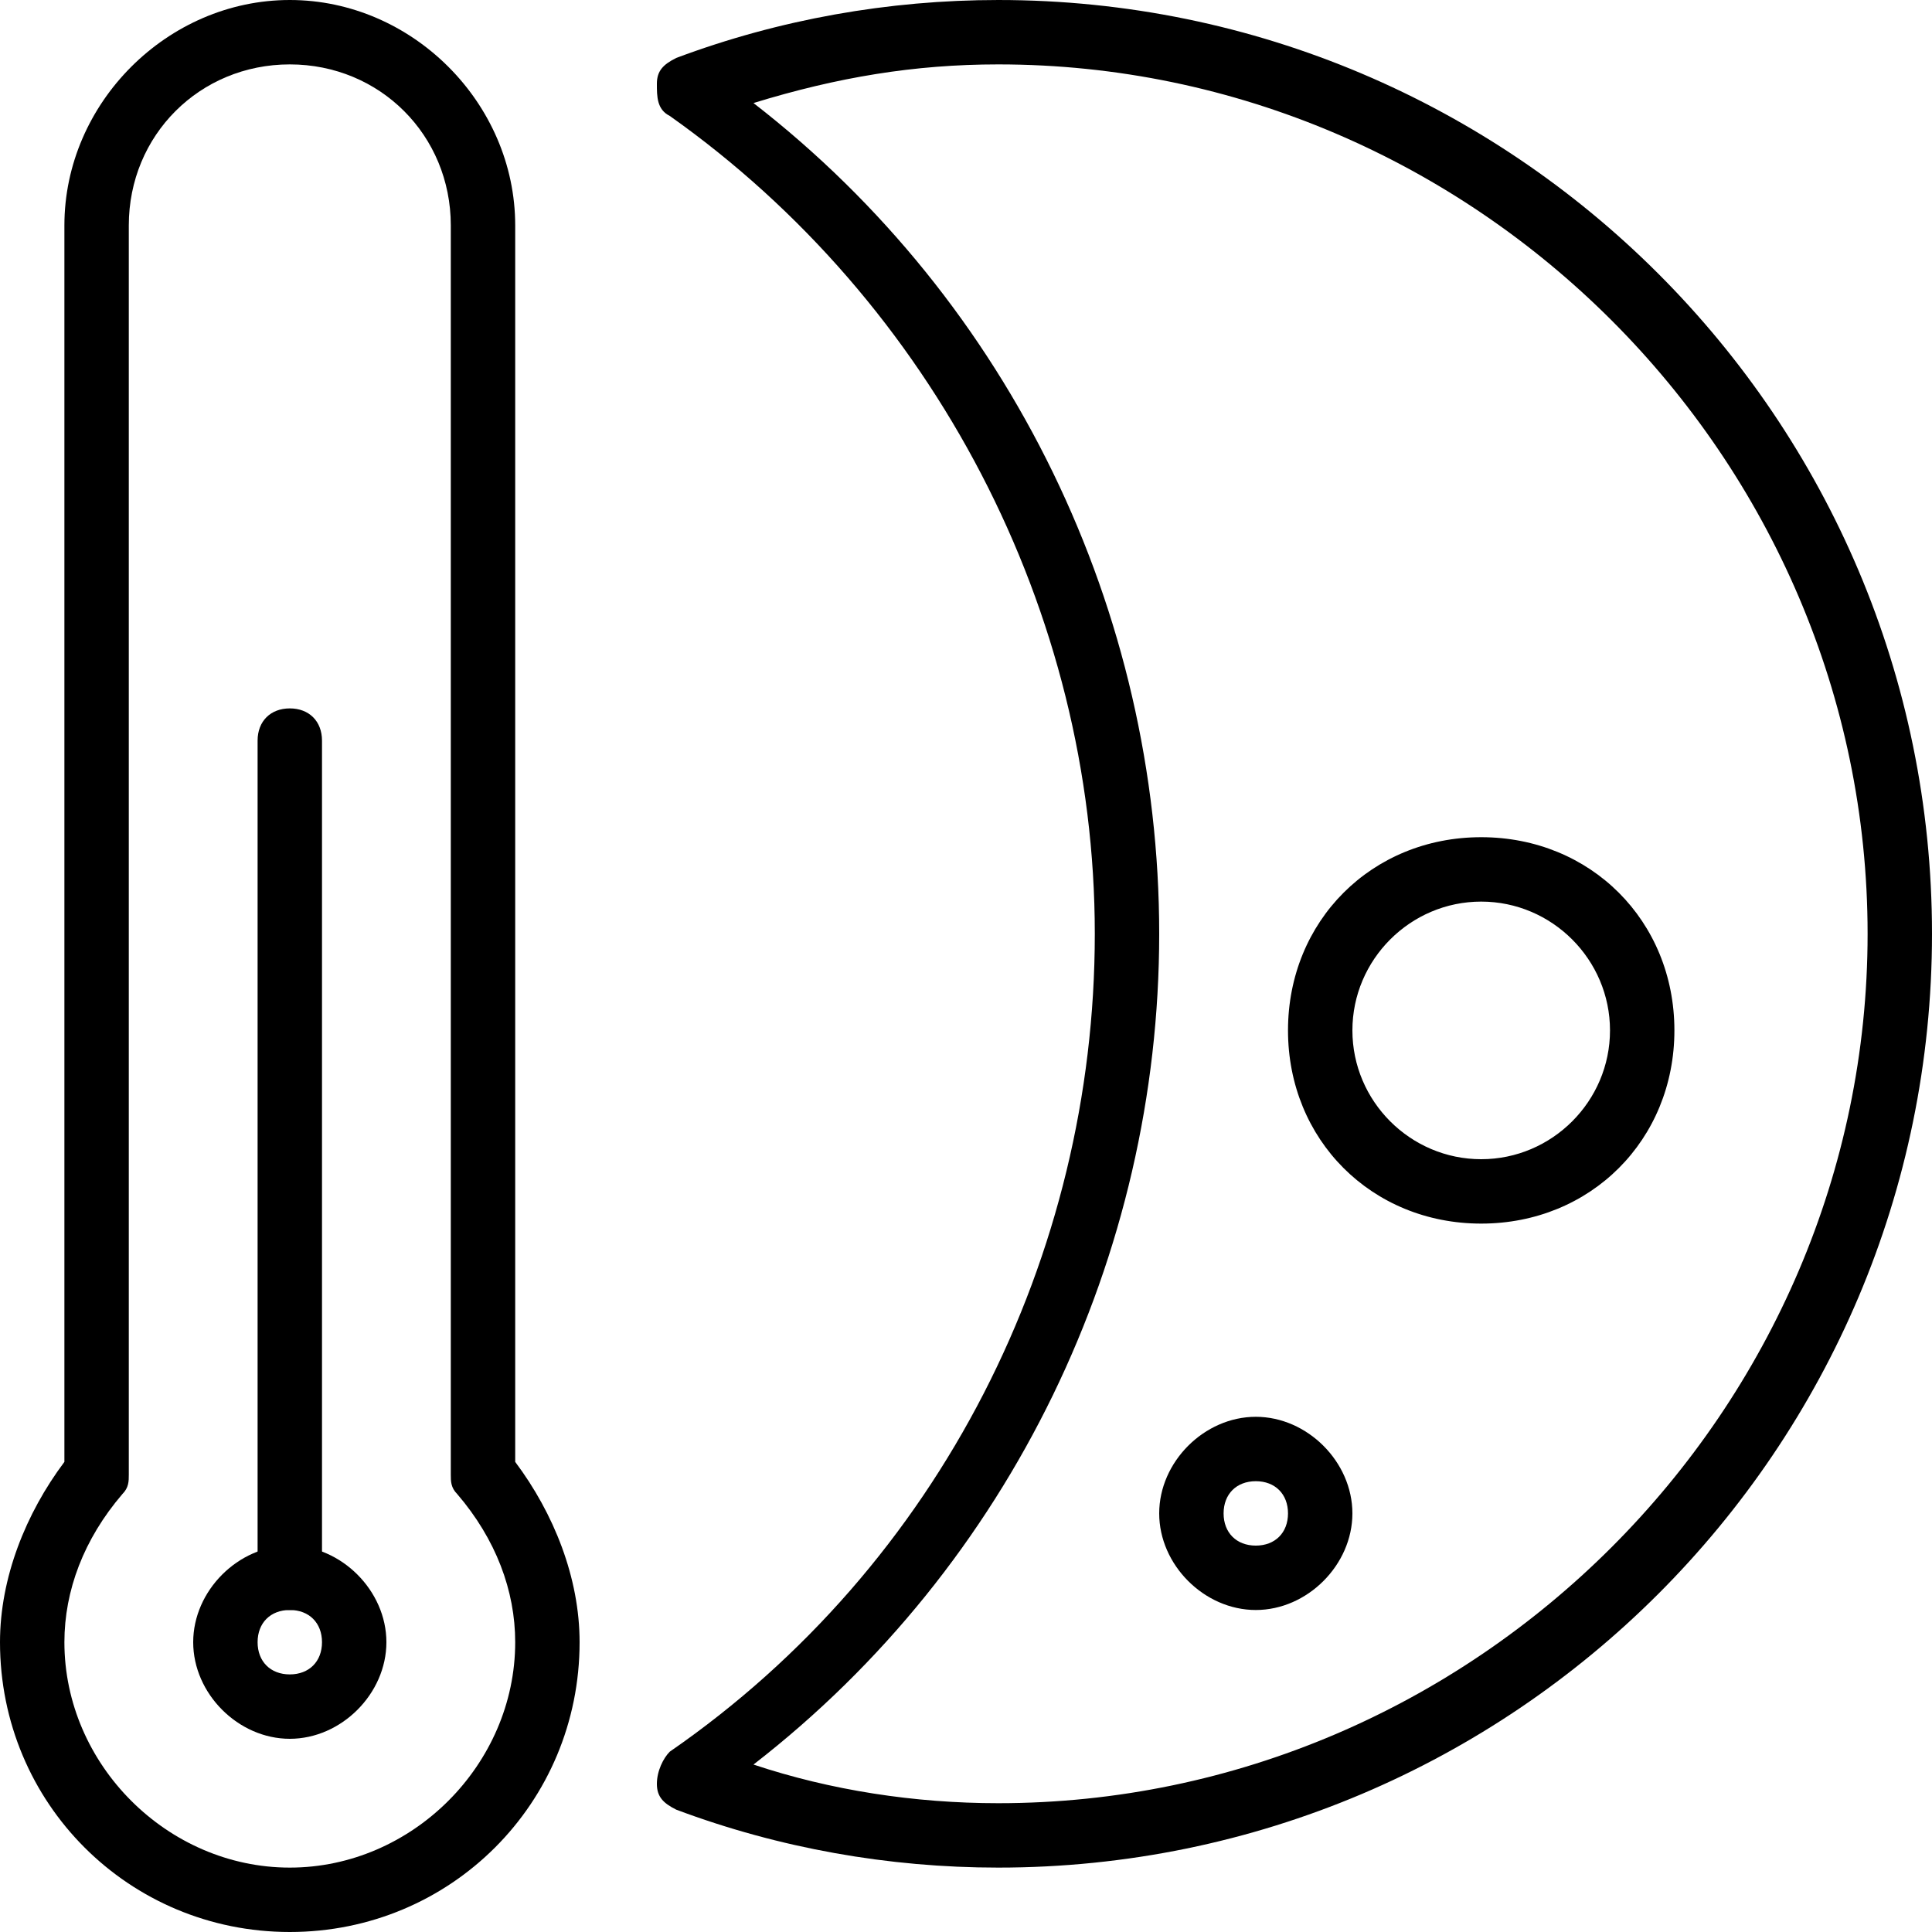 <?xml version="1.0" encoding="utf-8"?>
<!-- Generator: Adobe Illustrator 19.0.0, SVG Export Plug-In . SVG Version: 6.00 Build 0)  -->
<svg version="1.1" id="Layer_1" xmlns="http://www.w3.org/2000/svg" xmlns:xlink="http://www.w3.org/1999/xlink" x="0px" y="0px"
	 viewBox="0 0 30 30" style="enable-background:new 0 0 30 30;" xml:space="preserve">
<g>
	<g>
		<g>
			<path d="M4.5,27C3.7,27,3,26.3,3,25.5S3.7,24,4.5,24S6,24.7,6,25.5S5.3,27,4.5,27z M4.5,25C4.2,25,4,25.2,4,25.5S4.2,26,4.5,26
				S5,25.8,5,25.5S4.8,25,4.5,25z"/>
		</g>
		<g>
			<path d="M4.5,25C4.2,25,4,24.8,4,24.5v-13C4,11.2,4.2,11,4.5,11S5,11.2,5,11.5v13C5,24.8,4.8,25,4.5,25z"/>
		</g>
		<g>
			<path d="M4.5,30C2,30,0,28,0,25.5c0-1,0.4-2,1-2.8V3.5C1,1.6,2.6,0,4.5,0S8,1.6,8,3.5v19.2c0.6,0.8,1,1.8,1,2.8C9,28,7,30,4.5,30
				z M4.5,1C3.1,1,2,2.1,2,3.5v19.4c0,0.1,0,0.2-0.1,0.3C1.3,23.9,1,24.7,1,25.5C1,27.4,2.6,29,4.5,29S8,27.4,8,25.5
				c0-0.8-0.3-1.6-0.9-2.3C7,23.1,7,23,7,22.9V3.5C7,2.1,5.9,1,4.5,1z"/>
		</g>
	</g>
	<g>
		<path d="M15.5,29c-1.7,0-3.4-0.3-5-0.9c-0.2-0.1-0.3-0.2-0.3-0.4s0.1-0.4,0.2-0.5c4.2-2.9,6.6-7.7,6.6-12.7s-2.5-9.8-6.6-12.7
			c-0.2-0.1-0.2-0.3-0.2-0.5s0.1-0.3,0.3-0.4c1.6-0.6,3.3-0.9,5-0.9C23.5,0,30,6.5,30,14.5S23.5,29,15.5,29z M11.7,27.4
			c1.2,0.4,2.5,0.6,3.8,0.6C22.9,28,29,21.9,29,14.5S22.9,1,15.5,1c-1.3,0-2.5,0.2-3.8,0.6c4,3.1,6.3,7.9,6.3,12.9
			S15.7,24.3,11.7,27.4z M19.5,25c-0.8,0-1.5-0.7-1.5-1.5s0.7-1.5,1.5-1.5s1.5,0.7,1.5,1.5S20.3,25,19.5,25z M19.5,23
			c-0.3,0-0.5,0.2-0.5,0.5s0.2,0.5,0.5,0.5s0.5-0.2,0.5-0.5S19.8,23,19.5,23z M23,19c-1.7,0-3-1.3-3-3s1.3-3,3-3s3,1.3,3,3
			S24.7,19,23,19z M23,14c-1.1,0-2,0.9-2,2s0.9,2,2,2s2-0.9,2-2S24.1,14,23,14z"/>
	</g>
</g>
</svg>
